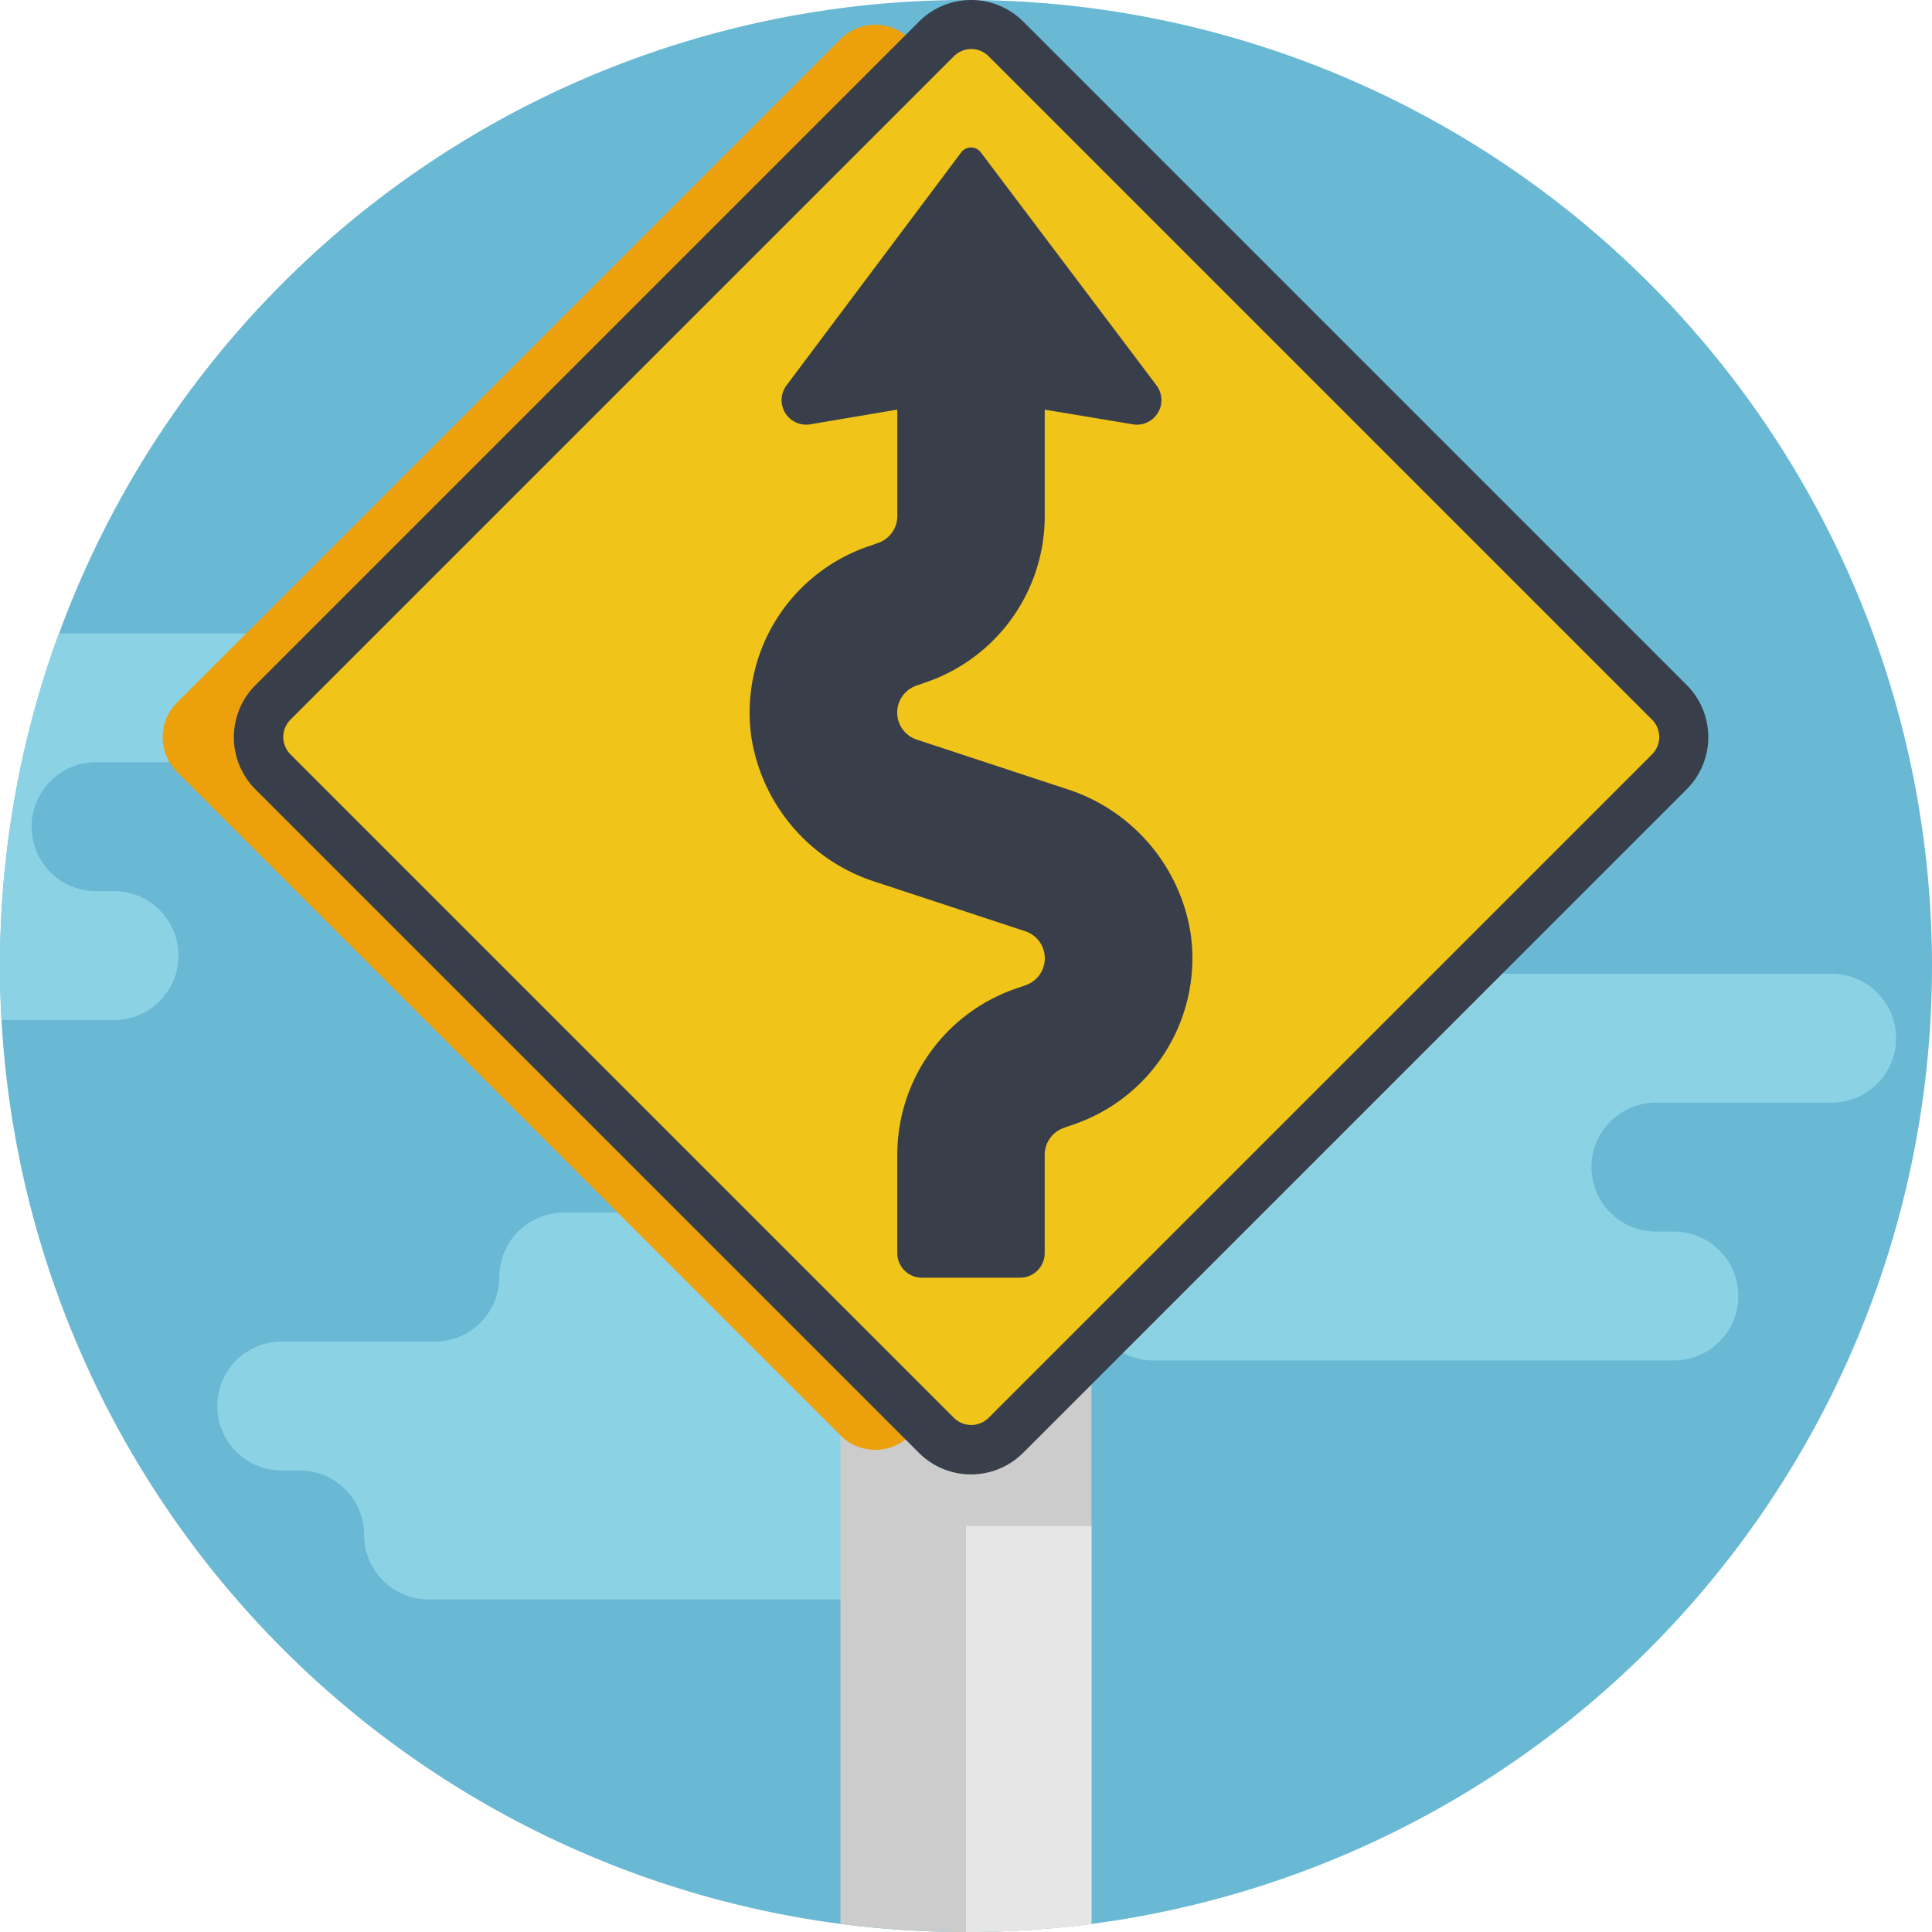 <svg xmlns="http://www.w3.org/2000/svg" xmlns:xlink="http://www.w3.org/1999/xlink" width="190" height="190" viewBox="0 0 190 190">
  <defs>
    <clipPath id="clip-path">
      <rect id="Rectángulo_33911" data-name="Rectángulo 33911" width="190" height="190" transform="translate(285 4627)"/>
    </clipPath>
  </defs>
  <g id="Enmascarar_grupo_64" data-name="Enmascarar grupo 64" transform="translate(-285 -4627)" clip-path="url(#clip-path)">
    <g id="senal-de-stop_1_" data-name="senal-de-stop (1)" transform="translate(285 4627)">
      <path id="Trazado_113837" data-name="Trazado 113837" d="M190,95a95.019,95.019,0,0,1-82.658,94.205,96.3,96.3,0,0,1-24.688,0A95.023,95.023,0,0,1,.148,100.316Q0,97.676,0,95a95,95,0,1,1,190,0Zm0,0" fill="#69b8d4"/>
      <path id="Trazado_113838" data-name="Trazado 113838" d="M120.376,102.1a6.338,6.338,0,0,1,6.338-6.339H180.13a6.339,6.339,0,0,1,0,12.678H162.852a6.338,6.338,0,1,0,0,12.677h1.761a6.339,6.339,0,1,1,0,12.678H113.418a6.338,6.338,0,0,1-6.338-6.339,6.339,6.339,0,0,0-6.339-6.339H98.98a6.338,6.338,0,1,1,0-12.677h15.057a6.339,6.339,0,0,0,6.339-6.339Zm0,0" fill="#8cd2e5"/>
      <path id="Trazado_113839" data-name="Trazado 113839" d="M32.99,68.625a6.34,6.34,0,0,1-6.339,6.336H9.372a6.34,6.34,0,0,0,0,12.679h1.761a6.338,6.338,0,1,1,0,12.675H.148Q0,97.676,0,95A94.809,94.809,0,0,1,5.785,62.286H26.651a6.339,6.339,0,0,1,6.339,6.339Zm0,0" fill="#8cd2e5"/>
      <path id="Trazado_113840" data-name="Trazado 113840" d="M49.1,125.595a6.339,6.339,0,0,1,6.339-6.339h53.416a6.338,6.338,0,0,1,0,12.677H91.577a6.339,6.339,0,0,0,0,12.678H93.34a6.338,6.338,0,0,1,0,12.677H42.145a6.339,6.339,0,0,1-6.339-6.339,6.338,6.338,0,0,0-6.339-6.338H27.706a6.339,6.339,0,0,1,0-12.678H42.762a6.339,6.339,0,0,0,6.339-6.338Zm0,0" fill="#8cd2e5"/>
      <path id="Trazado_113841" data-name="Trazado 113841" d="M107.342,128.475v60.73a96.3,96.3,0,0,1-24.688,0v-60.73Zm0,0" fill="#ccc"/>
      <path id="Trazado_113842" data-name="Trazado 113842" d="M107.342,150.077v39.128A96.03,96.03,0,0,1,95,190V150.077Zm0,0" fill="#e6e6e6"/>
      <g id="_040---Sharp-Bends" data-name="040---Sharp-Bends" transform="translate(22.002 -0.998)">
        <path id="Shape" d="M140.738,68.66,75.5,3.421a4.833,4.833,0,0,0-6.838,0L3.421,68.66a4.833,4.833,0,0,0,0,6.838L68.66,140.738a4.833,4.833,0,0,0,6.838,0L140.738,75.5a4.833,4.833,0,0,0,0-6.838Z" transform="translate(-8.006 1.424)" fill="#eba00c"/>
        <path id="Shape-2" data-name="Shape" d="M140.738,68.66,75.5,3.421a4.833,4.833,0,0,0-6.838,0L3.421,68.66a4.833,4.833,0,0,0,0,6.838L68.66,140.738a4.833,4.833,0,0,0,6.838,0L140.738,75.5a4.833,4.833,0,0,0,0-6.838Z" transform="translate(1.424 1.424)" fill="#f0c419"/>
        <g id="Grupo_80253" data-name="Grupo 80253" transform="translate(0.998 0.998)">
          <path id="Shape-3" data-name="Shape" d="M68.369,143.878,3.13,78.638a7.249,7.249,0,0,1,0-10.269L68.369,3.13a7.249,7.249,0,0,1,10.269,0l65.239,65.239a7.249,7.249,0,0,1,0,10.245L78.638,143.853a7.249,7.249,0,0,1-10.269.024ZM71.8,6.537,6.561,71.776a2.416,2.416,0,0,0,0,3.407L71.8,140.422a2.416,2.416,0,0,0,3.431,0l65.239-65.239a2.416,2.416,0,0,0,0-3.407L75.231,6.537a2.416,2.416,0,0,0-3.431,0Z" transform="translate(-0.998 -0.998)" fill="#393f4a"/>
          <path id="Shape-4" data-name="Shape" d="M36.513,43.244A2.8,2.8,0,0,1,34.6,45.9l-.749.266A17.276,17.276,0,0,0,22.16,64.991,17.832,17.832,0,0,0,34.435,79.247L49.1,84.079a2.8,2.8,0,0,1,0,5.316l-.749.266a17.276,17.276,0,0,0-11.84,16.407v9.665a2.416,2.416,0,0,0,2.416,2.416h9.665a2.416,2.416,0,0,0,2.416-2.416v-9.665a2.8,2.8,0,0,1,1.909-2.658l.749-.266A17.276,17.276,0,0,0,65.363,84.321,17.832,17.832,0,0,0,53.089,70.065L38.422,65.232a2.8,2.8,0,0,1,0-5.316l.749-.266a17.276,17.276,0,0,0,11.84-16.407V32.782l8.554,1.426a2.416,2.416,0,0,0,2.416-3.842L44.728,7.483a1.208,1.208,0,0,0-1.933,0L25.64,30.365a2.416,2.416,0,0,0,2.416,3.842l8.457-1.426Z" transform="translate(28.732 7.503)" fill="#393f4a"/>
        </g>
      </g>
    </g>
  </g>
</svg>
